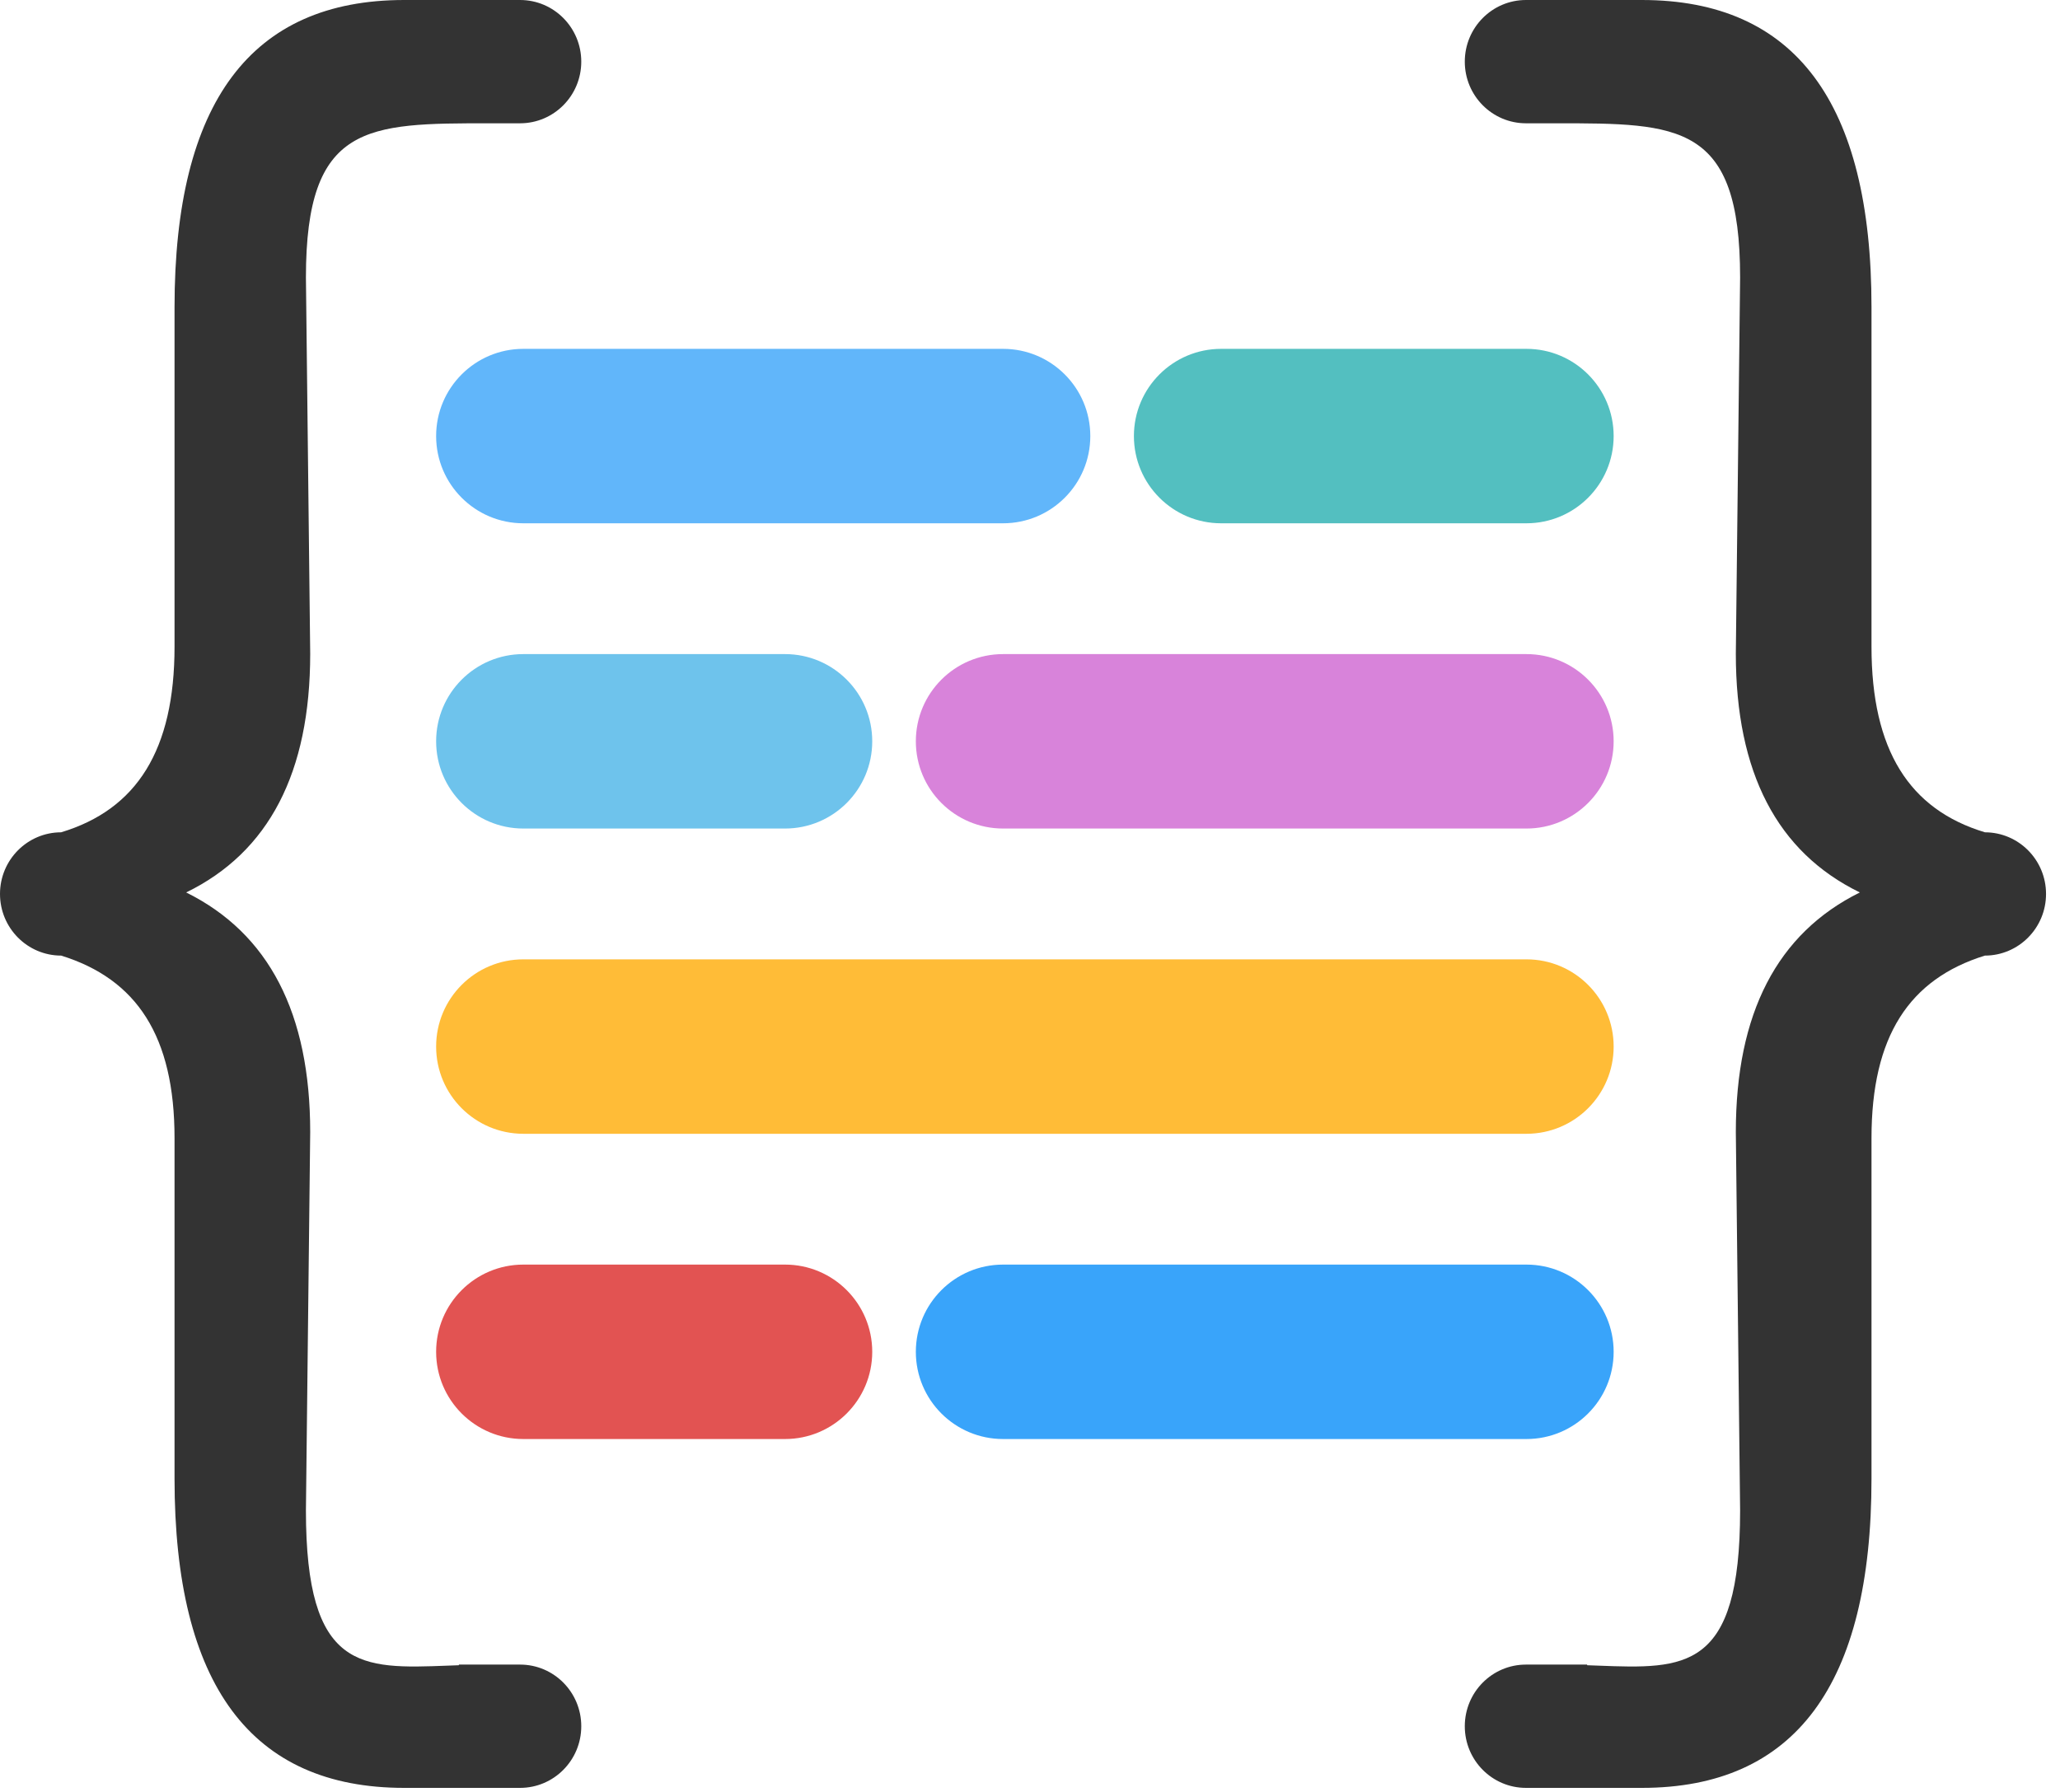 <svg width="77" height="67" viewBox="0 0 77 67" fill="none" xmlns="http://www.w3.org/2000/svg">
<path fill-rule="evenodd" clip-rule="evenodd" d="M18.296 66.836H15.109C9.386 66.836 6.524 62.983 6.524 55.276V42.549C6.524 38.734 5.112 36.602 2.287 35.723H2.287C1.024 35.723 0 34.691 0 33.418C0 32.145 1.024 31.114 2.287 31.114V31.113C5.112 30.26 6.524 28.04 6.524 24.174V11.485C6.524 3.828 9.386 0 15.109 0H17.152H18.296H19.439C20.703 0 21.727 1.032 21.727 2.305C21.727 3.578 20.703 4.609 19.439 4.609H18.296C13.722 4.609 11.435 4.609 11.435 10.371L11.595 24.438C11.595 28.881 10.05 31.855 6.959 33.362C10.05 34.893 11.595 37.88 11.595 42.323L11.435 56.465C11.435 62.469 13.495 62.39 16.742 62.266C16.877 62.261 17.014 62.255 17.152 62.251V62.227H19.439C20.703 62.227 21.727 63.258 21.727 64.532C21.727 65.804 20.703 66.836 19.439 66.836H18.296Z" fill="#333333"/>
<path fill-rule="evenodd" clip-rule="evenodd" d="M58.182 66.836H61.369C67.092 66.836 69.954 62.983 69.954 55.276V42.549C69.954 38.734 71.366 36.602 74.191 35.723C75.454 35.723 76.478 34.691 76.478 33.418C76.478 32.145 75.454 31.114 74.192 31.114V31.113C71.366 30.26 69.954 28.04 69.954 24.174V11.485C69.954 3.828 67.092 0 61.369 0H59.325H58.182H57.039C55.776 0 54.752 1.032 54.752 2.305C54.752 3.578 55.776 4.609 57.039 4.609H58.182C62.757 4.609 65.043 4.609 65.043 10.371L64.883 24.438C64.883 28.881 66.428 31.855 69.519 33.362C66.428 34.893 64.883 37.88 64.883 42.323L65.043 56.465C65.043 62.469 62.983 62.39 59.736 62.266C59.602 62.261 59.464 62.255 59.325 62.251V62.227H57.038C55.775 62.227 54.752 63.258 54.752 64.532C54.752 65.804 55.775 66.836 57.038 66.836H58.182Z" fill="#333333"/>
<path d="M37.494 13.041H19.562C17.761 13.041 16.302 14.501 16.302 16.301C16.302 18.102 17.761 19.562 19.562 19.562H37.494C39.294 19.562 40.754 18.102 40.754 16.301C40.754 14.501 39.294 13.041 37.494 13.041Z" fill="#61B6FA"/>
<path d="M57.056 13.041H45.645C43.844 13.041 42.384 14.501 42.384 16.301C42.384 18.102 43.844 19.562 45.645 19.562H57.056C58.856 19.562 60.316 18.102 60.316 16.301C60.316 14.501 58.856 13.041 57.056 13.041Z" fill="#53BFC0"/>
<path d="M29.343 24.452H19.562C17.761 24.452 16.302 25.912 16.302 27.712C16.302 29.513 17.761 30.973 19.562 30.973H29.343C31.144 30.973 32.603 29.513 32.603 27.712C32.603 25.912 31.144 24.452 29.343 24.452Z" fill="#6EC3EC"/>
<path d="M29.343 47.274H19.562C17.761 47.274 16.302 48.734 16.302 50.535C16.302 52.335 17.761 53.795 19.562 53.795H29.343C31.144 53.795 32.603 52.335 32.603 50.535C32.603 48.734 31.144 47.274 29.343 47.274Z" fill="#E25352"/>
<path d="M57.056 47.274H37.494C35.693 47.274 34.233 48.734 34.233 50.535C34.233 52.335 35.693 53.795 37.494 53.795H57.056C58.856 53.795 60.316 52.335 60.316 50.535C60.316 48.734 58.856 47.274 57.056 47.274Z" fill="#39A4FA"/>
<path d="M57.056 24.452H37.494C35.693 24.452 34.233 25.912 34.233 27.712C34.233 29.513 35.693 30.973 37.494 30.973H57.056C58.856 30.973 60.316 29.513 60.316 27.712C60.316 25.912 58.856 24.452 57.056 24.452Z" fill="#D883DA"/>
<path d="M57.056 35.863H19.562C17.761 35.863 16.302 37.323 16.302 39.124C16.302 40.924 17.761 42.384 19.562 42.384H57.056C58.856 42.384 60.316 40.924 60.316 39.124C60.316 37.323 58.856 35.863 57.056 35.863Z" fill="#FFBC37"/>
</svg>
